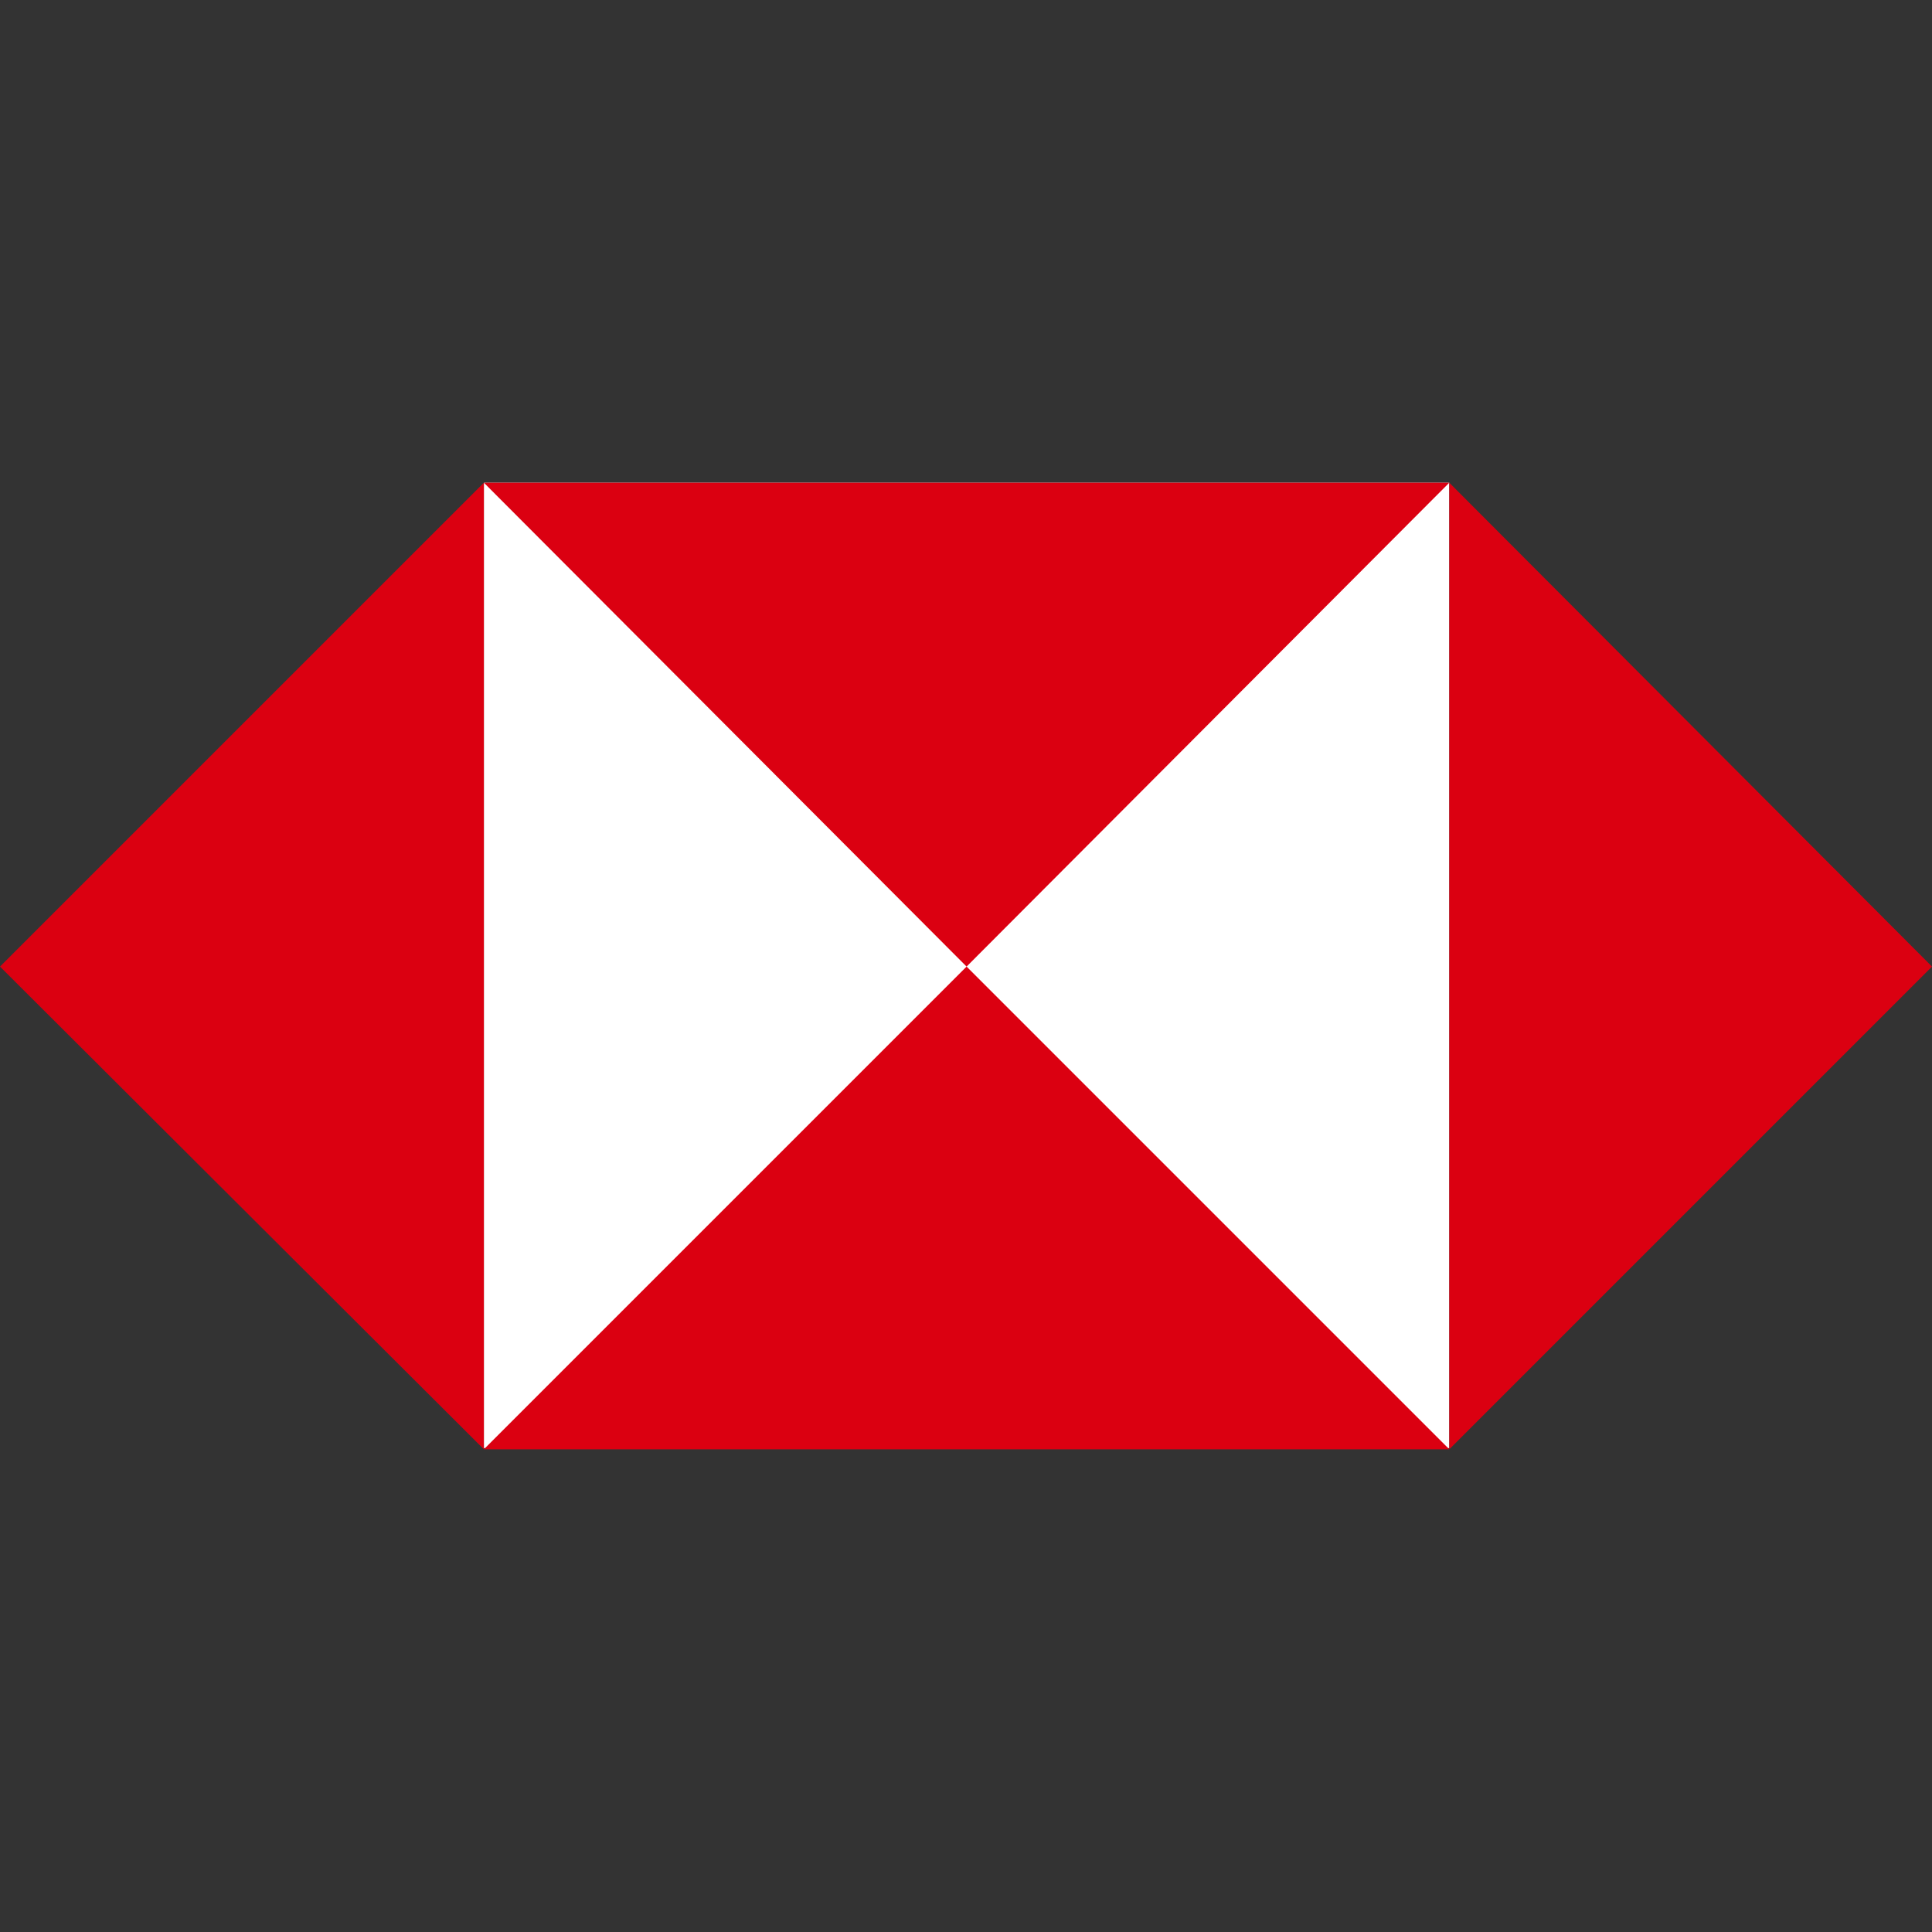 <svg width="20" height="20" viewBox="0 0 20 20" fill="none" xmlns="http://www.w3.org/2000/svg">
<rect x="0" y="0" width="20" height="20" fill="#333333" stroke="none"/>
<path d="M15.003 4.997H5.009V14.991H15.003V4.997Z" fill="white"/>
<path d="M20 10.006L15.003 4.997V15.003L20 10.006Z" fill="#DB0011"/>
<path d="M10.006 10.006L15.003 4.997H5.009L10.006 10.006Z" fill="#DB0011"/>
<path d="M0 10.006L5.009 15.003V4.997L0 10.006Z" fill="#DB0011"/>
<path d="M10.006 10.006L5.009 15.003H15.003L10.006 10.006Z" fill="#DB0011"/>
</svg>
